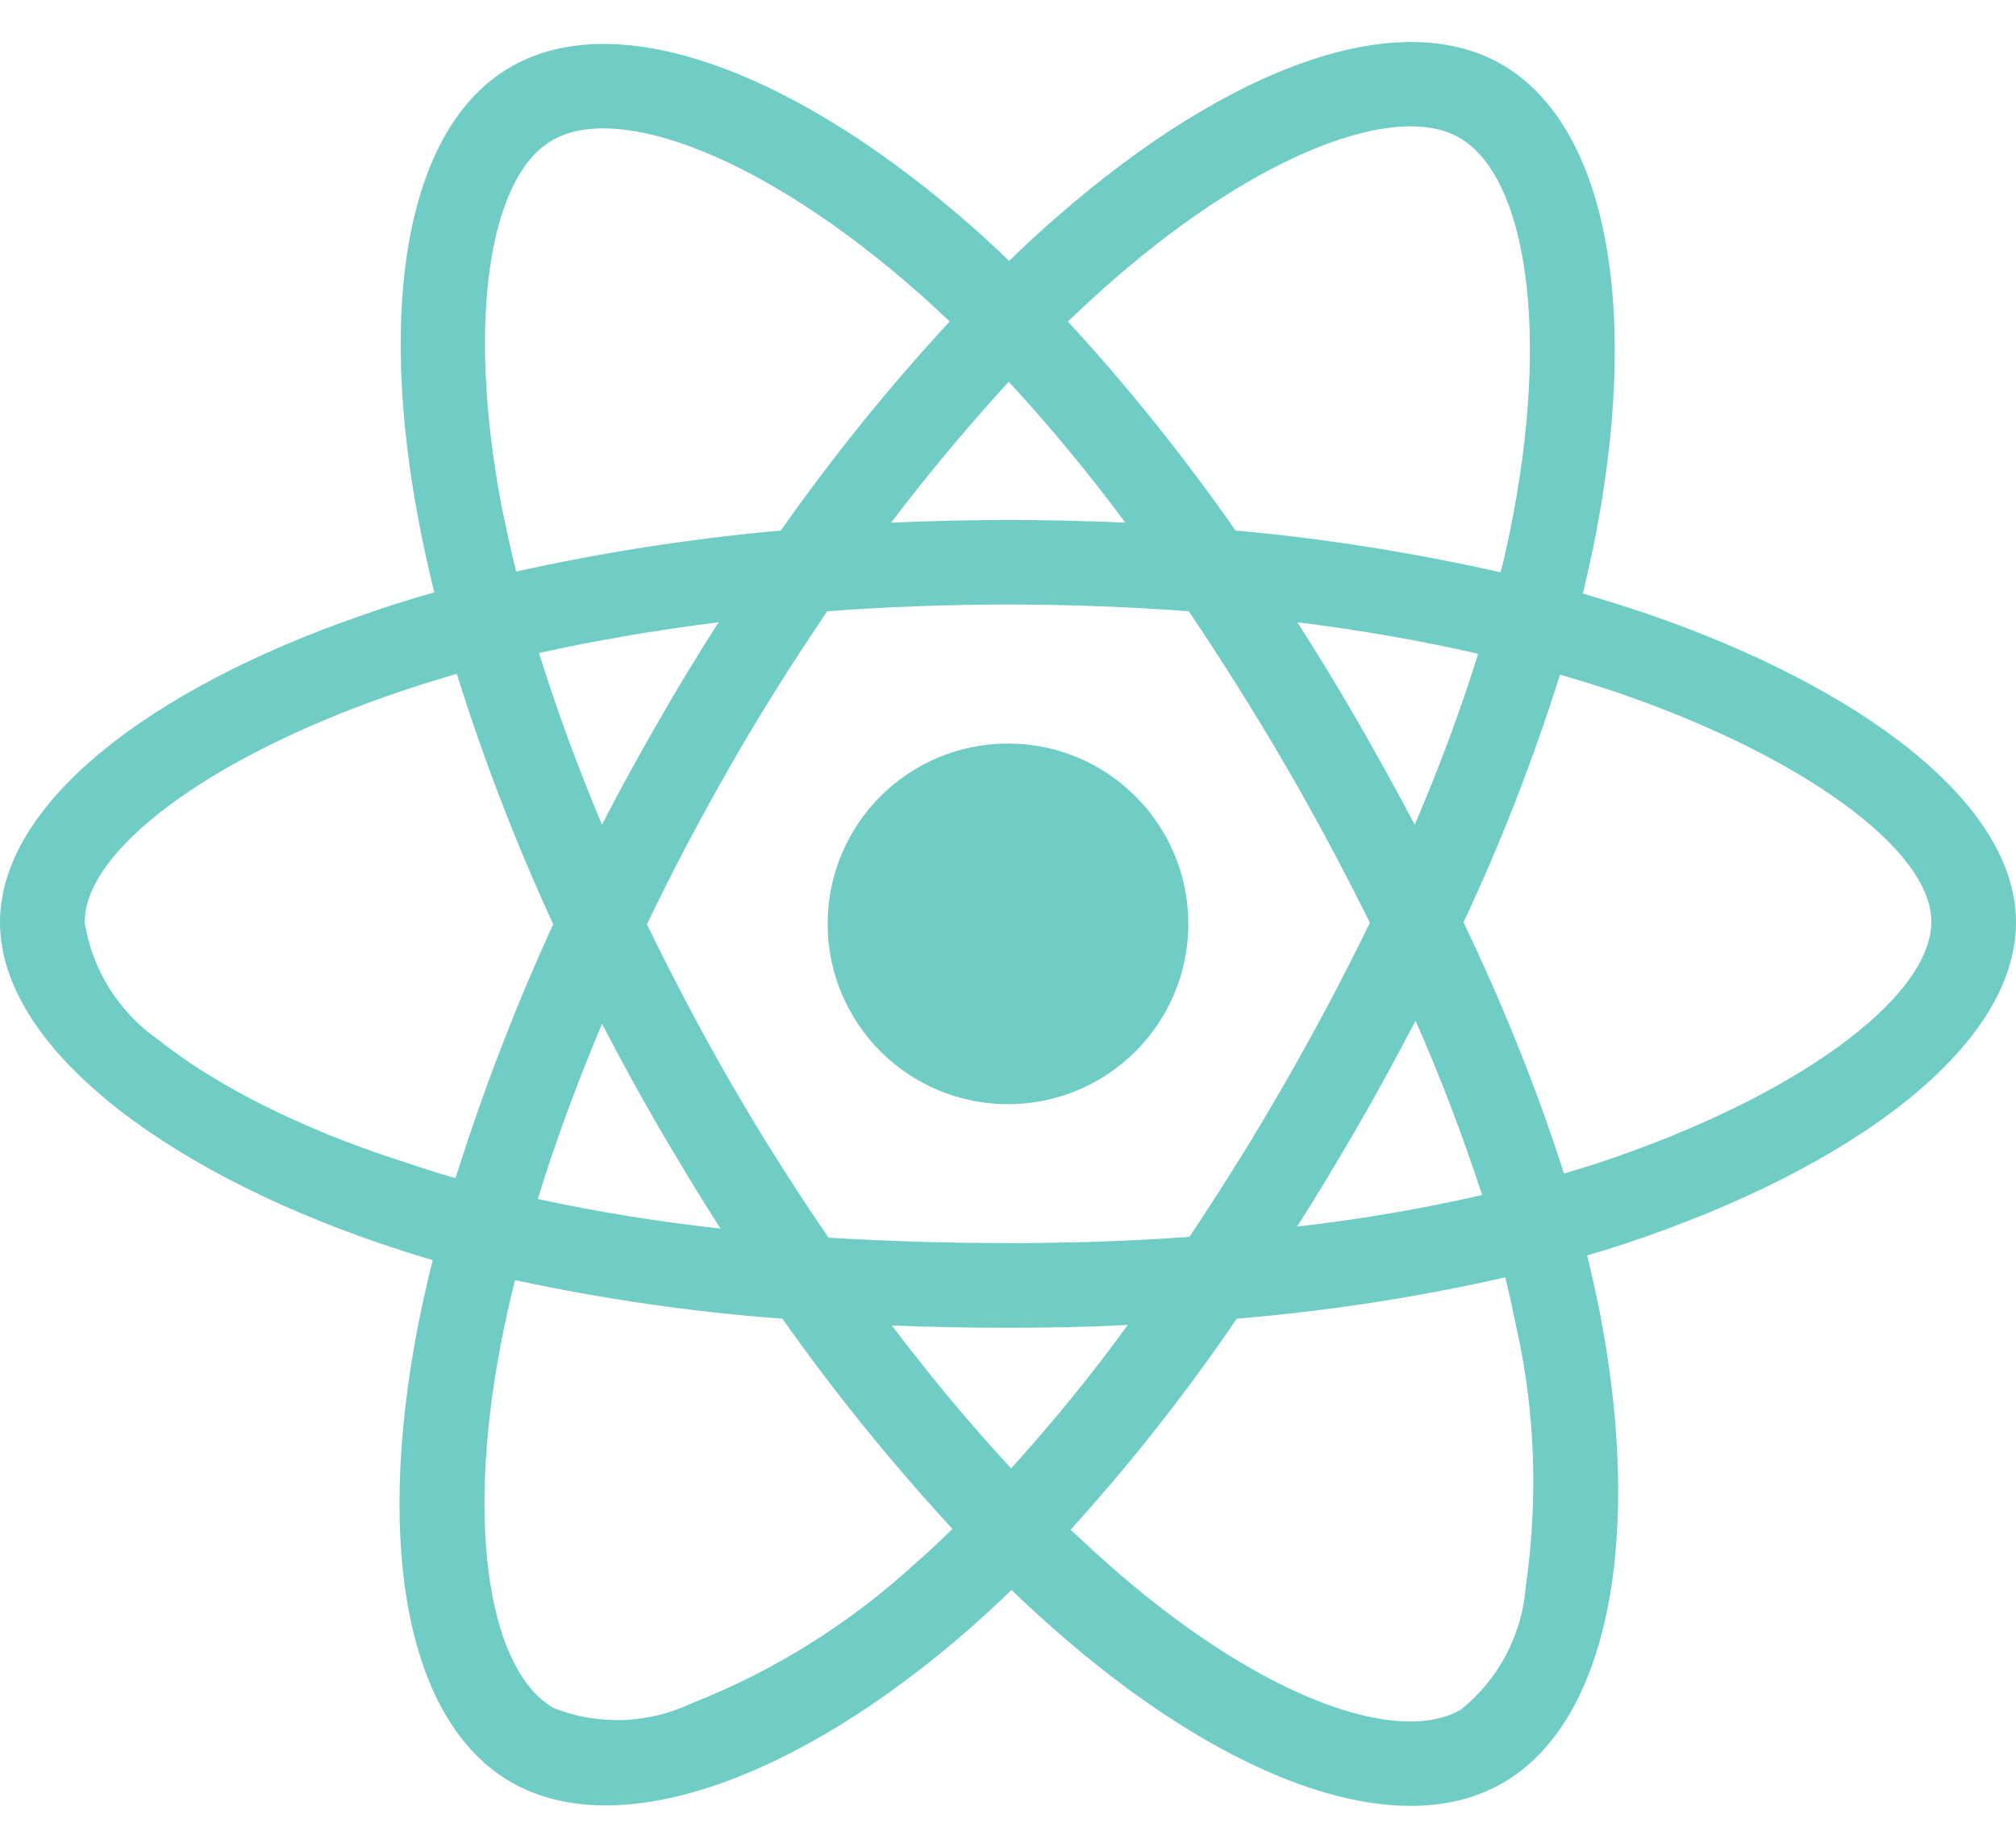 <svg width="24" height="22" viewBox="0 0 24 22" fill="none"
    xmlns="http://www.w3.org/2000/svg">
    <path d="M19.603 7.306C19.35 7.222 19.097 7.142 18.844 7.067C18.886 6.894 18.923 6.72 18.961 6.547C19.538 3.753 19.158 1.508 17.878 0.767C16.645 0.059 14.634 0.795 12.6 2.567C12.398 2.74 12.202 2.923 12.014 3.106C11.887 2.984 11.756 2.862 11.625 2.745C9.492 0.851 7.355 0.055 6.075 0.8C4.847 1.512 4.481 3.626 4.997 6.27C5.048 6.533 5.105 6.79 5.17 7.053C4.87 7.137 4.575 7.231 4.298 7.33C1.795 8.197 0 9.565 0 10.981C0 12.444 1.913 13.911 4.514 14.801C4.725 14.872 4.936 14.942 5.152 15.003C5.081 15.284 5.02 15.561 4.964 15.847C4.472 18.448 4.856 20.511 6.084 21.219C7.35 21.95 9.478 21.2 11.55 19.386C11.714 19.241 11.878 19.09 12.042 18.931C12.248 19.133 12.464 19.325 12.68 19.512C14.686 21.237 16.669 21.936 17.892 21.228C19.158 20.497 19.57 18.279 19.036 15.579C18.994 15.373 18.947 15.162 18.895 14.947C19.045 14.905 19.191 14.858 19.336 14.811C22.041 13.915 24 12.467 24 10.981C24 9.561 22.153 8.183 19.603 7.306V7.306ZM13.261 3.326C15.005 1.808 16.631 1.212 17.372 1.639C18.164 2.094 18.469 3.931 17.972 6.345C17.939 6.505 17.906 6.659 17.864 6.814C16.823 6.58 15.769 6.411 14.709 6.317C14.1 5.445 13.434 4.611 12.713 3.828C12.895 3.655 13.073 3.49 13.261 3.326V3.326ZM7.838 13.414C8.077 13.822 8.32 14.229 8.578 14.628C7.847 14.548 7.12 14.431 6.403 14.276C6.609 13.601 6.867 12.903 7.167 12.191C7.383 12.603 7.603 13.011 7.838 13.414V13.414ZM6.417 7.775C7.092 7.625 7.809 7.503 8.555 7.409C8.306 7.798 8.062 8.197 7.833 8.6C7.603 8.998 7.378 9.406 7.167 9.819C6.872 9.12 6.623 8.436 6.417 7.775ZM7.702 11.005C8.011 10.358 8.348 9.725 8.705 9.101C9.061 8.478 9.445 7.873 9.848 7.278C10.552 7.226 11.269 7.198 12 7.198C12.731 7.198 13.453 7.226 14.152 7.278C14.55 7.869 14.93 8.473 15.291 9.092C15.652 9.711 15.989 10.344 16.308 10.986C15.994 11.633 15.656 12.27 15.295 12.898C14.939 13.522 14.559 14.126 14.161 14.726C13.463 14.778 12.736 14.801 12 14.801C11.264 14.801 10.552 14.778 9.863 14.736C9.455 14.14 9.07 13.531 8.709 12.908C8.348 12.284 8.016 11.651 7.702 11.005ZM16.167 13.405C16.406 12.992 16.631 12.575 16.852 12.153C17.152 12.833 17.414 13.522 17.644 14.229C16.917 14.394 16.181 14.52 15.441 14.604C15.694 14.211 15.933 13.808 16.167 13.405ZM16.842 9.819C16.622 9.406 16.397 8.994 16.163 8.59C15.933 8.192 15.694 7.798 15.445 7.409C16.2 7.503 16.922 7.63 17.597 7.784C17.381 8.478 17.128 9.153 16.842 9.819V9.819ZM12.009 4.545C12.502 5.08 12.966 5.642 13.397 6.223C12.469 6.181 11.536 6.181 10.608 6.223C11.067 5.619 11.541 5.056 12.009 4.545ZM6.572 1.672C7.359 1.212 9.108 1.869 10.95 3.5C11.067 3.603 11.184 3.715 11.306 3.828C10.58 4.611 9.909 5.445 9.295 6.317C8.236 6.411 7.186 6.575 6.145 6.805C6.084 6.565 6.033 6.322 5.981 6.078C5.541 3.809 5.831 2.098 6.572 1.672V1.672ZM5.423 14.028C5.227 13.972 5.034 13.911 4.842 13.845C3.844 13.531 2.709 13.034 1.889 12.383C1.416 12.055 1.097 11.548 1.008 10.981C1.008 10.123 2.489 9.026 4.627 8.281C4.894 8.187 5.166 8.103 5.438 8.023C5.756 9.04 6.141 10.039 6.586 11.005C6.136 11.984 5.747 12.997 5.423 14.028V14.028ZM10.889 18.622C10.116 19.329 9.22 19.892 8.245 20.276C7.725 20.525 7.125 20.548 6.591 20.337C5.845 19.906 5.536 18.251 5.958 16.025C6.009 15.762 6.066 15.5 6.131 15.242C7.181 15.467 8.241 15.622 9.314 15.701C9.933 16.578 10.613 17.417 11.339 18.204C11.189 18.35 11.039 18.491 10.889 18.622ZM12.037 17.483C11.559 16.967 11.081 16.395 10.617 15.781C11.067 15.8 11.531 15.809 12 15.809C12.483 15.809 12.956 15.8 13.425 15.776C12.994 16.372 12.53 16.939 12.037 17.483V17.483ZM18.164 18.889C18.122 19.461 17.841 19.995 17.391 20.356C16.645 20.787 15.056 20.225 13.341 18.753C13.144 18.584 12.947 18.401 12.745 18.214C13.463 17.422 14.123 16.583 14.723 15.701C15.797 15.612 16.866 15.448 17.92 15.209C17.967 15.401 18.009 15.594 18.047 15.781C18.277 16.794 18.314 17.848 18.164 18.889V18.889ZM19.017 13.85C18.886 13.892 18.755 13.934 18.619 13.972C18.291 12.95 17.887 11.951 17.423 10.981C17.873 10.025 18.253 9.04 18.572 8.033C18.816 8.103 19.05 8.178 19.275 8.253C21.459 9.003 22.992 10.119 22.992 10.972C22.992 11.89 21.356 13.076 19.017 13.85ZM12 13.147C13.186 13.147 14.147 12.186 14.147 11C14.147 9.814 13.186 8.853 12 8.853C10.814 8.853 9.853 9.814 9.853 11C9.853 12.186 10.814 13.147 12 13.147Z" fill="#70cdc5"/>
</svg>
